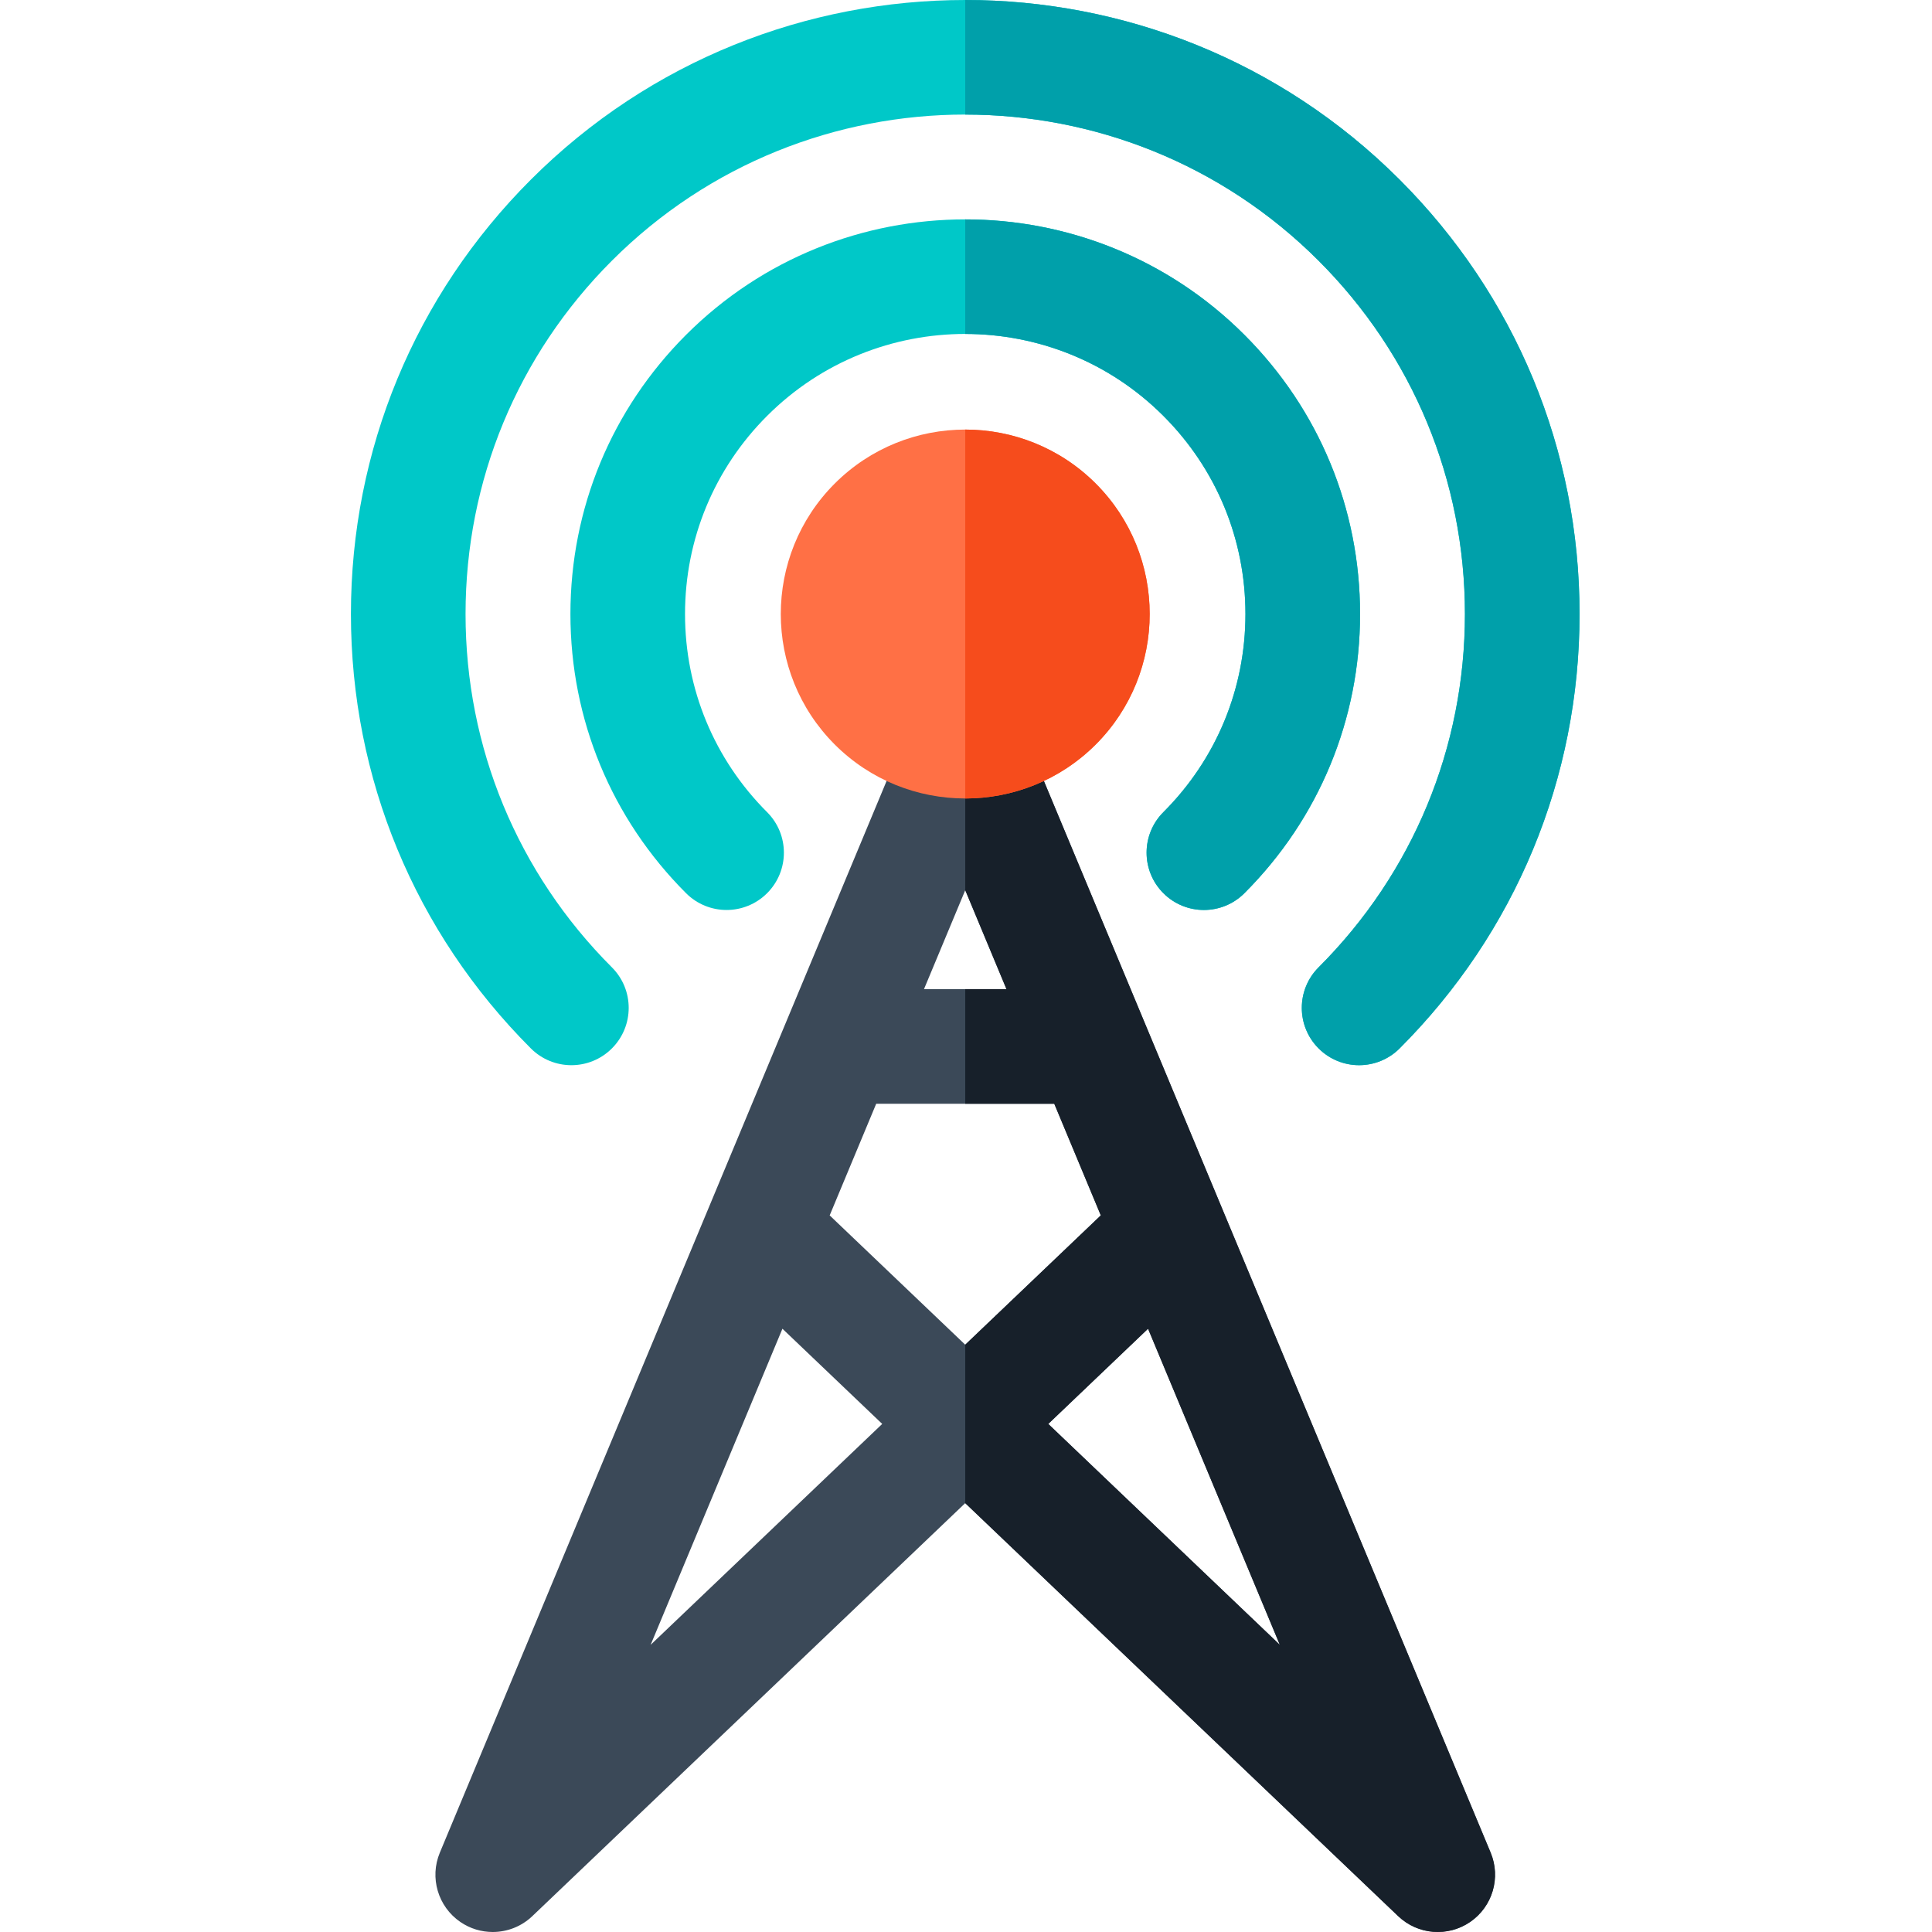 <svg xmlns="http://www.w3.org/2000/svg" height="512pt" version="1.1" viewBox="-93 0 512 512.001" width="512pt">
<g id="surface1">
<path d="M 302.035 490.969 L 176.816 190.598 C 174.457 184.938 168.93 181.254 162.801 181.254 C 156.668 181.254 151.141 184.938 148.781 190.598 L 23.562 490.969 C 20.797 497.602 23.059 505.262 28.98 509.332 C 31.586 511.121 34.59 512 37.574 512 C 41.375 512 45.152 510.578 48.062 507.805 L 162.797 398.344 L 277.535 507.801 C 282.734 512.758 290.695 513.398 296.617 509.328 C 302.539 505.262 304.801 497.602 302.035 490.969 Z M 173.73 262.133 L 151.867 262.133 L 162.801 235.91 Z M 79.426 435.898 L 114.352 352.129 L 140.797 377.355 Z M 126.871 322.094 L 139.203 292.508 L 186.395 292.508 L 198.727 322.09 L 162.797 356.363 Z M 184.801 377.355 L 211.246 352.125 L 246.172 435.902 Z M 184.801 377.355 " style=" stroke:none;fill-rule:nonzero;fill:rgb(23.137%,28.627%,34.51%);fill-opacity:1;" />
<path d="M 173.73 262.133 L 162.797 262.133 L 162.797 292.508 L 186.391 292.508 L 198.723 322.09 L 162.797 356.363 L 162.797 398.348 L 277.535 507.801 C 282.73 512.762 290.695 513.398 296.617 509.332 C 302.539 505.262 304.801 497.602 302.035 490.969 L 176.816 190.598 C 174.457 184.938 168.93 181.254 162.801 181.254 L 162.801 235.91 Z M 246.172 435.902 L 184.801 377.355 L 211.246 352.125 Z M 246.172 435.902 " style=" stroke:none;fill-rule:nonzero;fill:rgb(9.02%,12.549%,16.471%);fill-opacity:1;" />
<path d="M 162.801 211.605 C 150.277 211.605 137.754 206.84 128.219 197.305 C 109.148 178.238 109.148 147.211 128.219 128.141 C 147.285 109.074 178.312 109.074 197.379 128.141 C 216.449 147.211 216.449 178.238 197.379 197.305 C 187.844 206.84 175.324 211.605 162.801 211.605 Z M 162.801 211.605 " style=" stroke:none;fill-rule:nonzero;fill:rgb(100%,43.922%,27.059%);fill-opacity:1;" />
<path d="M 197.379 128.141 C 187.848 118.609 175.324 113.84 162.801 113.84 L 162.801 211.605 C 175.324 211.605 187.848 206.836 197.379 197.305 C 216.445 178.238 216.445 147.211 197.379 128.141 Z M 197.379 128.141 " style=" stroke:none;fill-rule:nonzero;fill:rgb(96.471%,29.804%,10.98%);fill-opacity:1;" />
<path d="M 226.043 241.156 C 222.156 241.156 218.273 239.676 215.305 236.707 C 209.375 230.777 209.375 221.16 215.305 215.23 C 229.328 201.203 237.055 182.555 237.055 162.723 C 237.055 142.891 229.328 124.242 215.305 110.215 C 186.352 81.262 139.242 81.262 110.289 110.215 C 96.266 124.242 88.539 142.891 88.539 162.723 C 88.539 182.555 96.266 201.203 110.289 215.23 C 116.223 221.16 116.223 230.777 110.289 236.707 C 104.359 242.637 94.742 242.637 88.812 236.707 C 69.051 216.945 58.168 190.672 58.168 162.723 C 58.168 134.773 69.051 108.5 88.812 88.738 C 129.609 47.941 195.988 47.941 236.781 88.738 C 256.547 108.5 267.43 134.773 267.43 162.723 C 267.43 190.672 256.543 216.945 236.781 236.707 C 233.816 239.672 229.93 241.156 226.043 241.156 Z M 226.043 241.156 " style=" stroke:none;fill-rule:nonzero;fill:rgb(0%,78.431%,78.431%);fill-opacity:1;" />
<path d="M 215.305 110.215 C 229.332 124.242 237.055 142.891 237.055 162.723 C 237.055 182.555 229.332 201.203 215.305 215.23 C 209.375 221.16 209.375 230.777 215.305 236.707 C 218.273 239.676 222.16 241.156 226.047 241.156 C 229.93 241.156 233.82 239.672 236.785 236.707 C 256.547 216.945 267.43 190.672 267.43 162.723 C 267.43 134.773 256.547 108.5 236.785 88.738 C 216.387 68.34 189.594 58.141 162.801 58.141 L 162.801 88.5 C 181.812 88.5 200.828 95.738 215.305 110.215 Z M 215.305 110.215 " style=" stroke:none;fill-rule:nonzero;fill:rgb(0%,62.745%,66.667%);fill-opacity:1;" />
<path d="M 267.176 282.285 C 263.289 282.285 259.402 280.805 256.438 277.84 C 250.508 271.906 250.508 262.293 256.438 256.359 C 281.449 231.348 295.223 198.094 295.223 162.723 C 295.223 127.352 281.449 94.098 256.438 69.086 C 204.805 17.453 120.793 17.453 69.16 69.086 C 44.148 94.098 30.375 127.352 30.375 162.723 C 30.375 198.094 44.148 231.348 69.16 256.359 C 75.094 262.289 75.094 271.906 69.16 277.84 C 63.23 283.77 53.613 283.77 47.684 277.84 C 16.934 247.09 0 206.207 0 162.723 C 0 119.238 16.934 78.355 47.684 47.605 C 111.156 -15.867 214.438 -15.867 277.914 47.605 C 308.664 78.355 325.598 119.238 325.598 162.723 C 325.598 206.207 308.664 247.09 277.914 277.84 C 274.949 280.805 271.062 282.285 267.176 282.285 Z M 267.176 282.285 " style=" stroke:none;fill-rule:nonzero;fill:rgb(0%,78.431%,78.431%);fill-opacity:1;" />
<path d="M 162.801 0 L 162.801 30.363 C 196.711 30.363 230.621 43.27 256.438 69.086 C 281.449 94.098 295.223 127.352 295.223 162.723 C 295.223 198.094 281.449 231.348 256.438 256.359 C 250.508 262.289 250.508 271.906 256.438 277.84 C 259.402 280.805 263.289 282.285 267.176 282.285 C 271.062 282.285 274.949 280.805 277.914 277.84 C 308.664 247.09 325.598 206.207 325.598 162.723 C 325.598 119.238 308.664 78.355 277.914 47.605 C 246.176 15.867 204.488 0 162.801 0 Z M 162.801 0 " style=" stroke:none;fill-rule:nonzero;fill:rgb(0%,62.745%,66.667%);fill-opacity:1;" />
</g>
</svg>